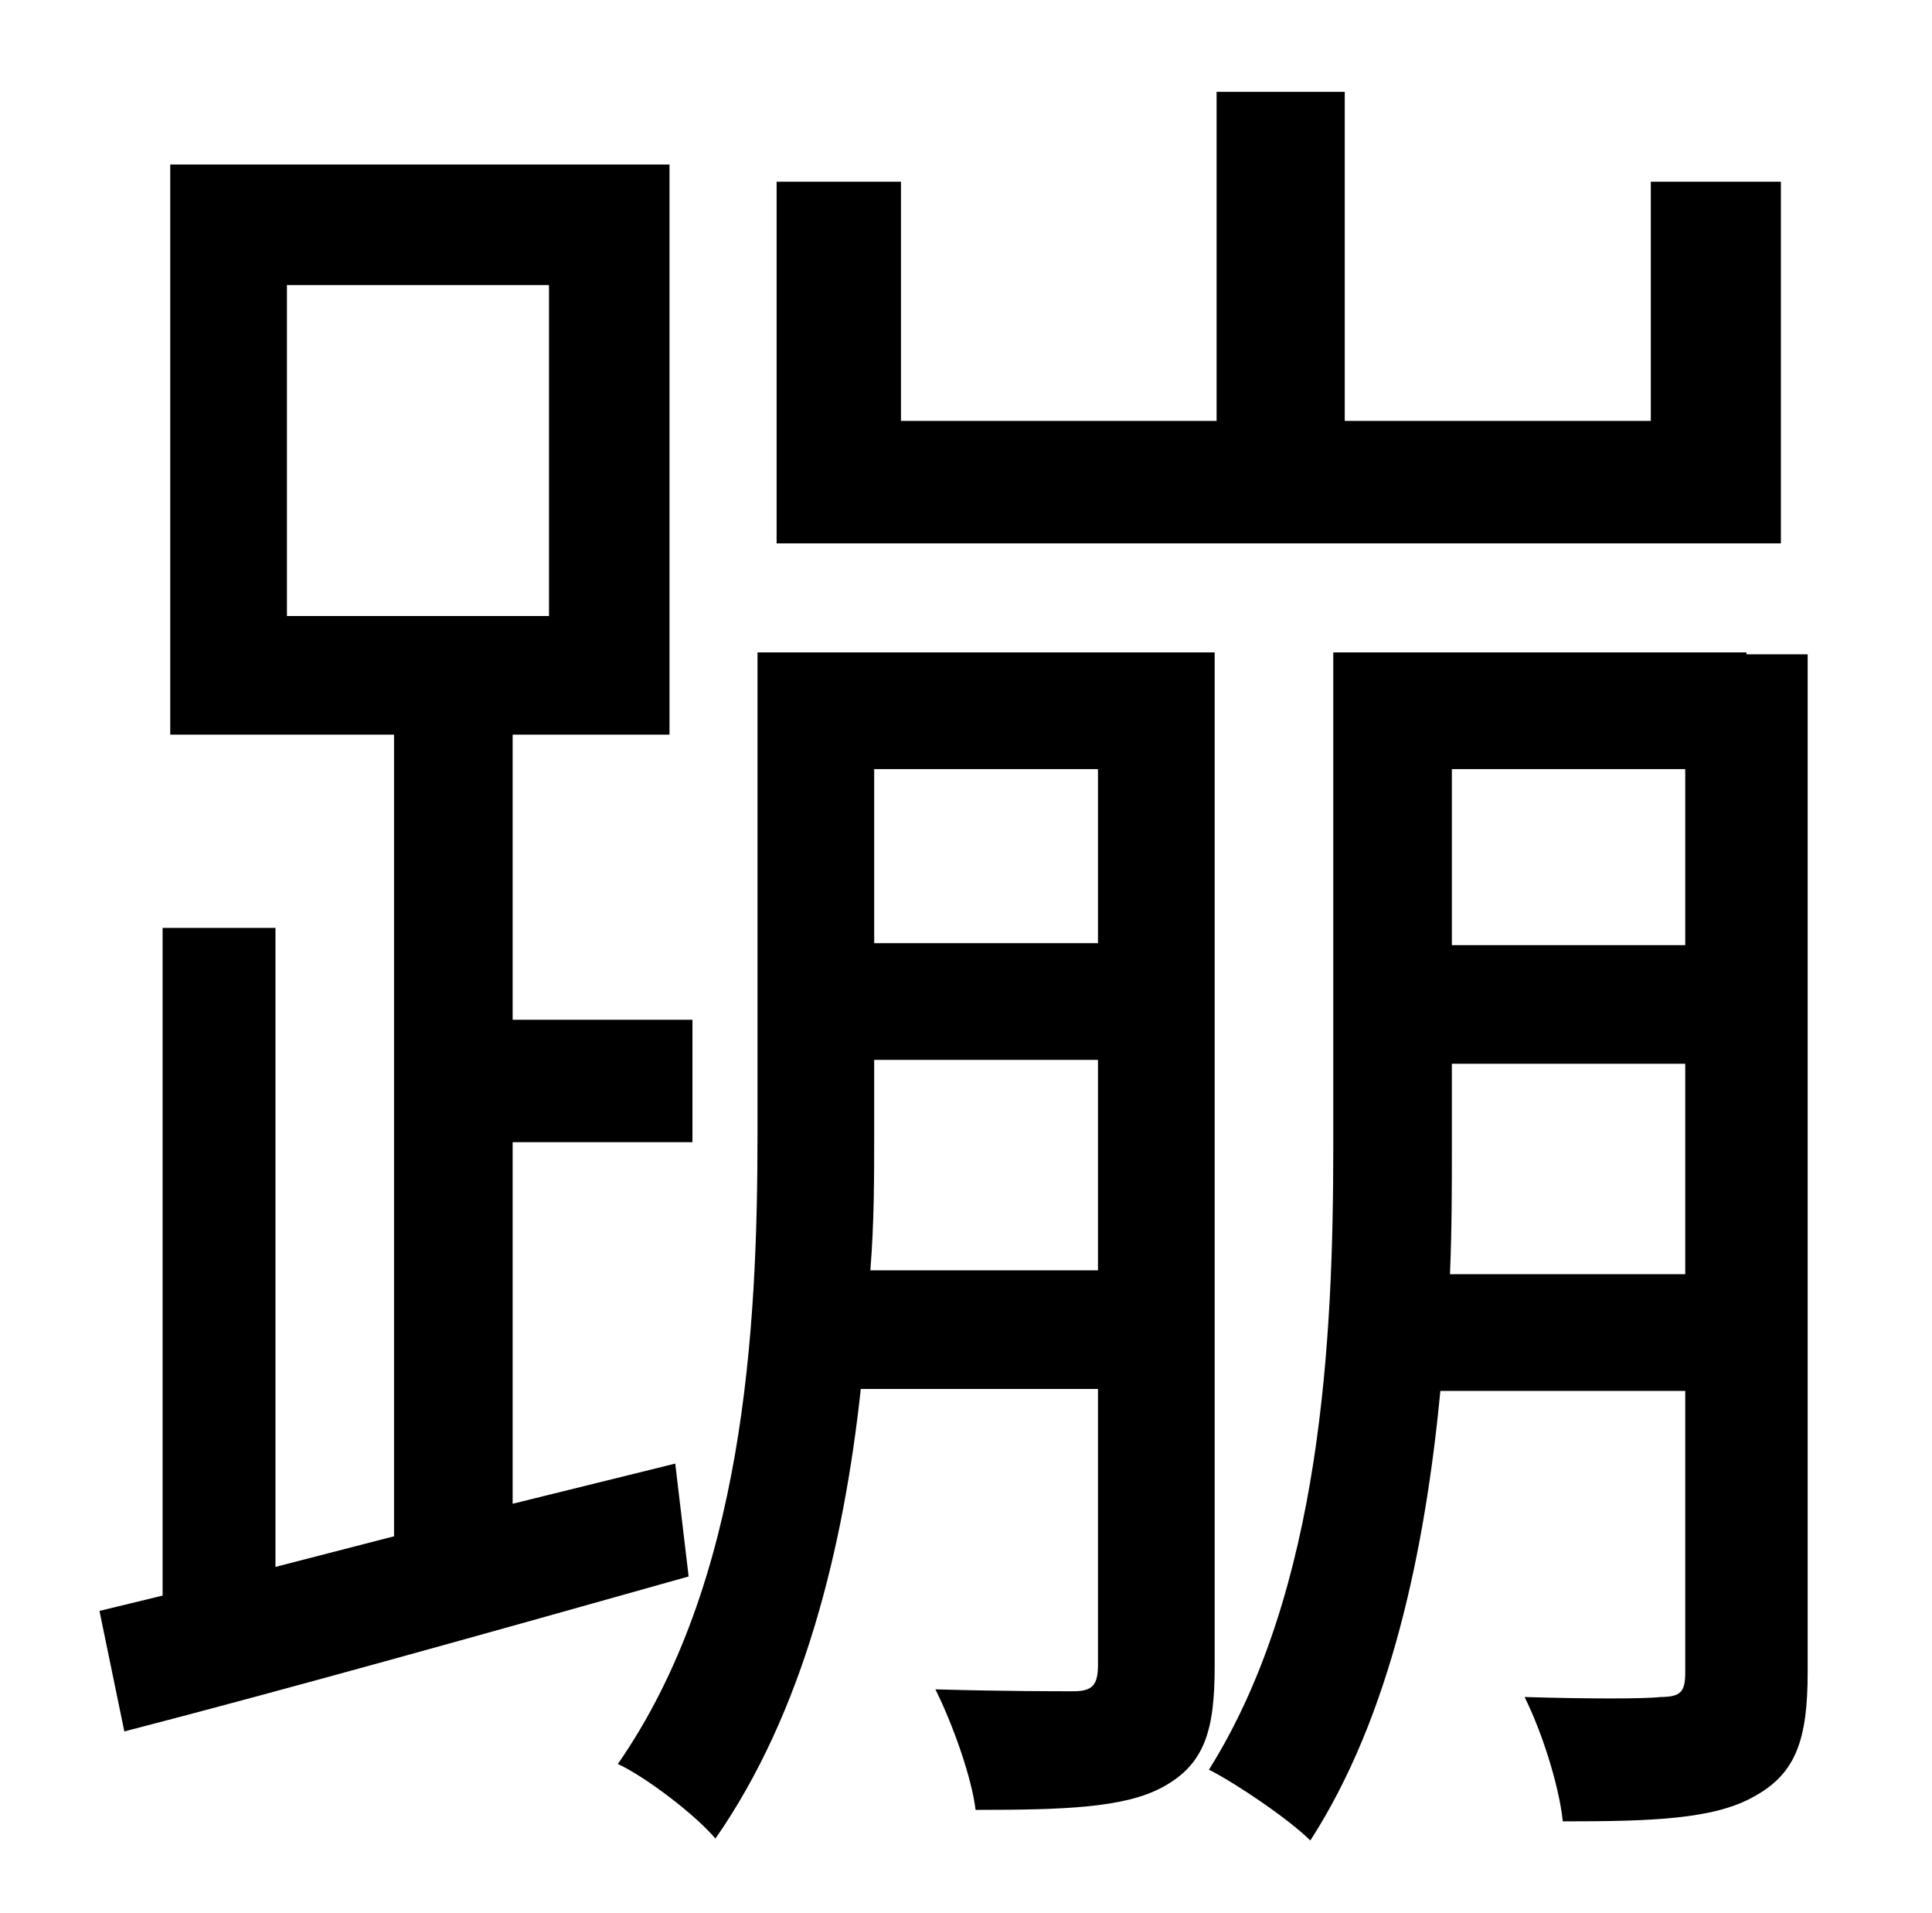 <?xml version="1.0" standalone="no"?>
<!DOCTYPE svg PUBLIC "-//W3C//DTD SVG 1.1//EN" "http://www.w3.org/Graphics/SVG/1.1/DTD/svg11.dtd" >
<svg xmlns="http://www.w3.org/2000/svg" xmlns:xlink="http://www.w3.org/1999/xlink" version="1.1" viewBox="-10 0 1010 1000">
   <path fill="currentColor"
d="M921 95v189h-525v-189h65v125h165v-172h67v172h160v-125h68zM140 149v173h137v-173h-137zM343 765l7 59c-103 29 -210 59 -295 81l-13 -63l33 -8v-349h59v334l62 -16v-419h-117v-298h261v298h-82v149h94v64h-94v189zM445 664h119v-110h-117v39c0 23 0 46 -2 71zM564 402
h-117v91h117v-91zM625 341v530c0 33 -5 51 -27 63c-20 11 -52 12 -98 12c-2 -17 -12 -45 -21 -63c35 1 62 1 72 1s13 -3 13 -14v-144h-124c-9 83 -30 169 -76 235c-10 -12 -36 -32 -51 -39c66 -95 73 -227 73 -329v-252h239zM748 666h123v-110h-122v43c0 21 0 44 -1 67z
M871 402h-122v92h122v-92zM903 342h32v532c0 35 -6 53 -28 65c-21 12 -54 13 -100 13c-2 -19 -11 -47 -20 -65c33 1 63 1 71 0c11 0 13 -3 13 -13v-147h-128c-8 83 -26 170 -68 235c-11 -11 -39 -30 -53 -37c59 -94 65 -226 65 -326v-258h216v1z" />
</svg>
